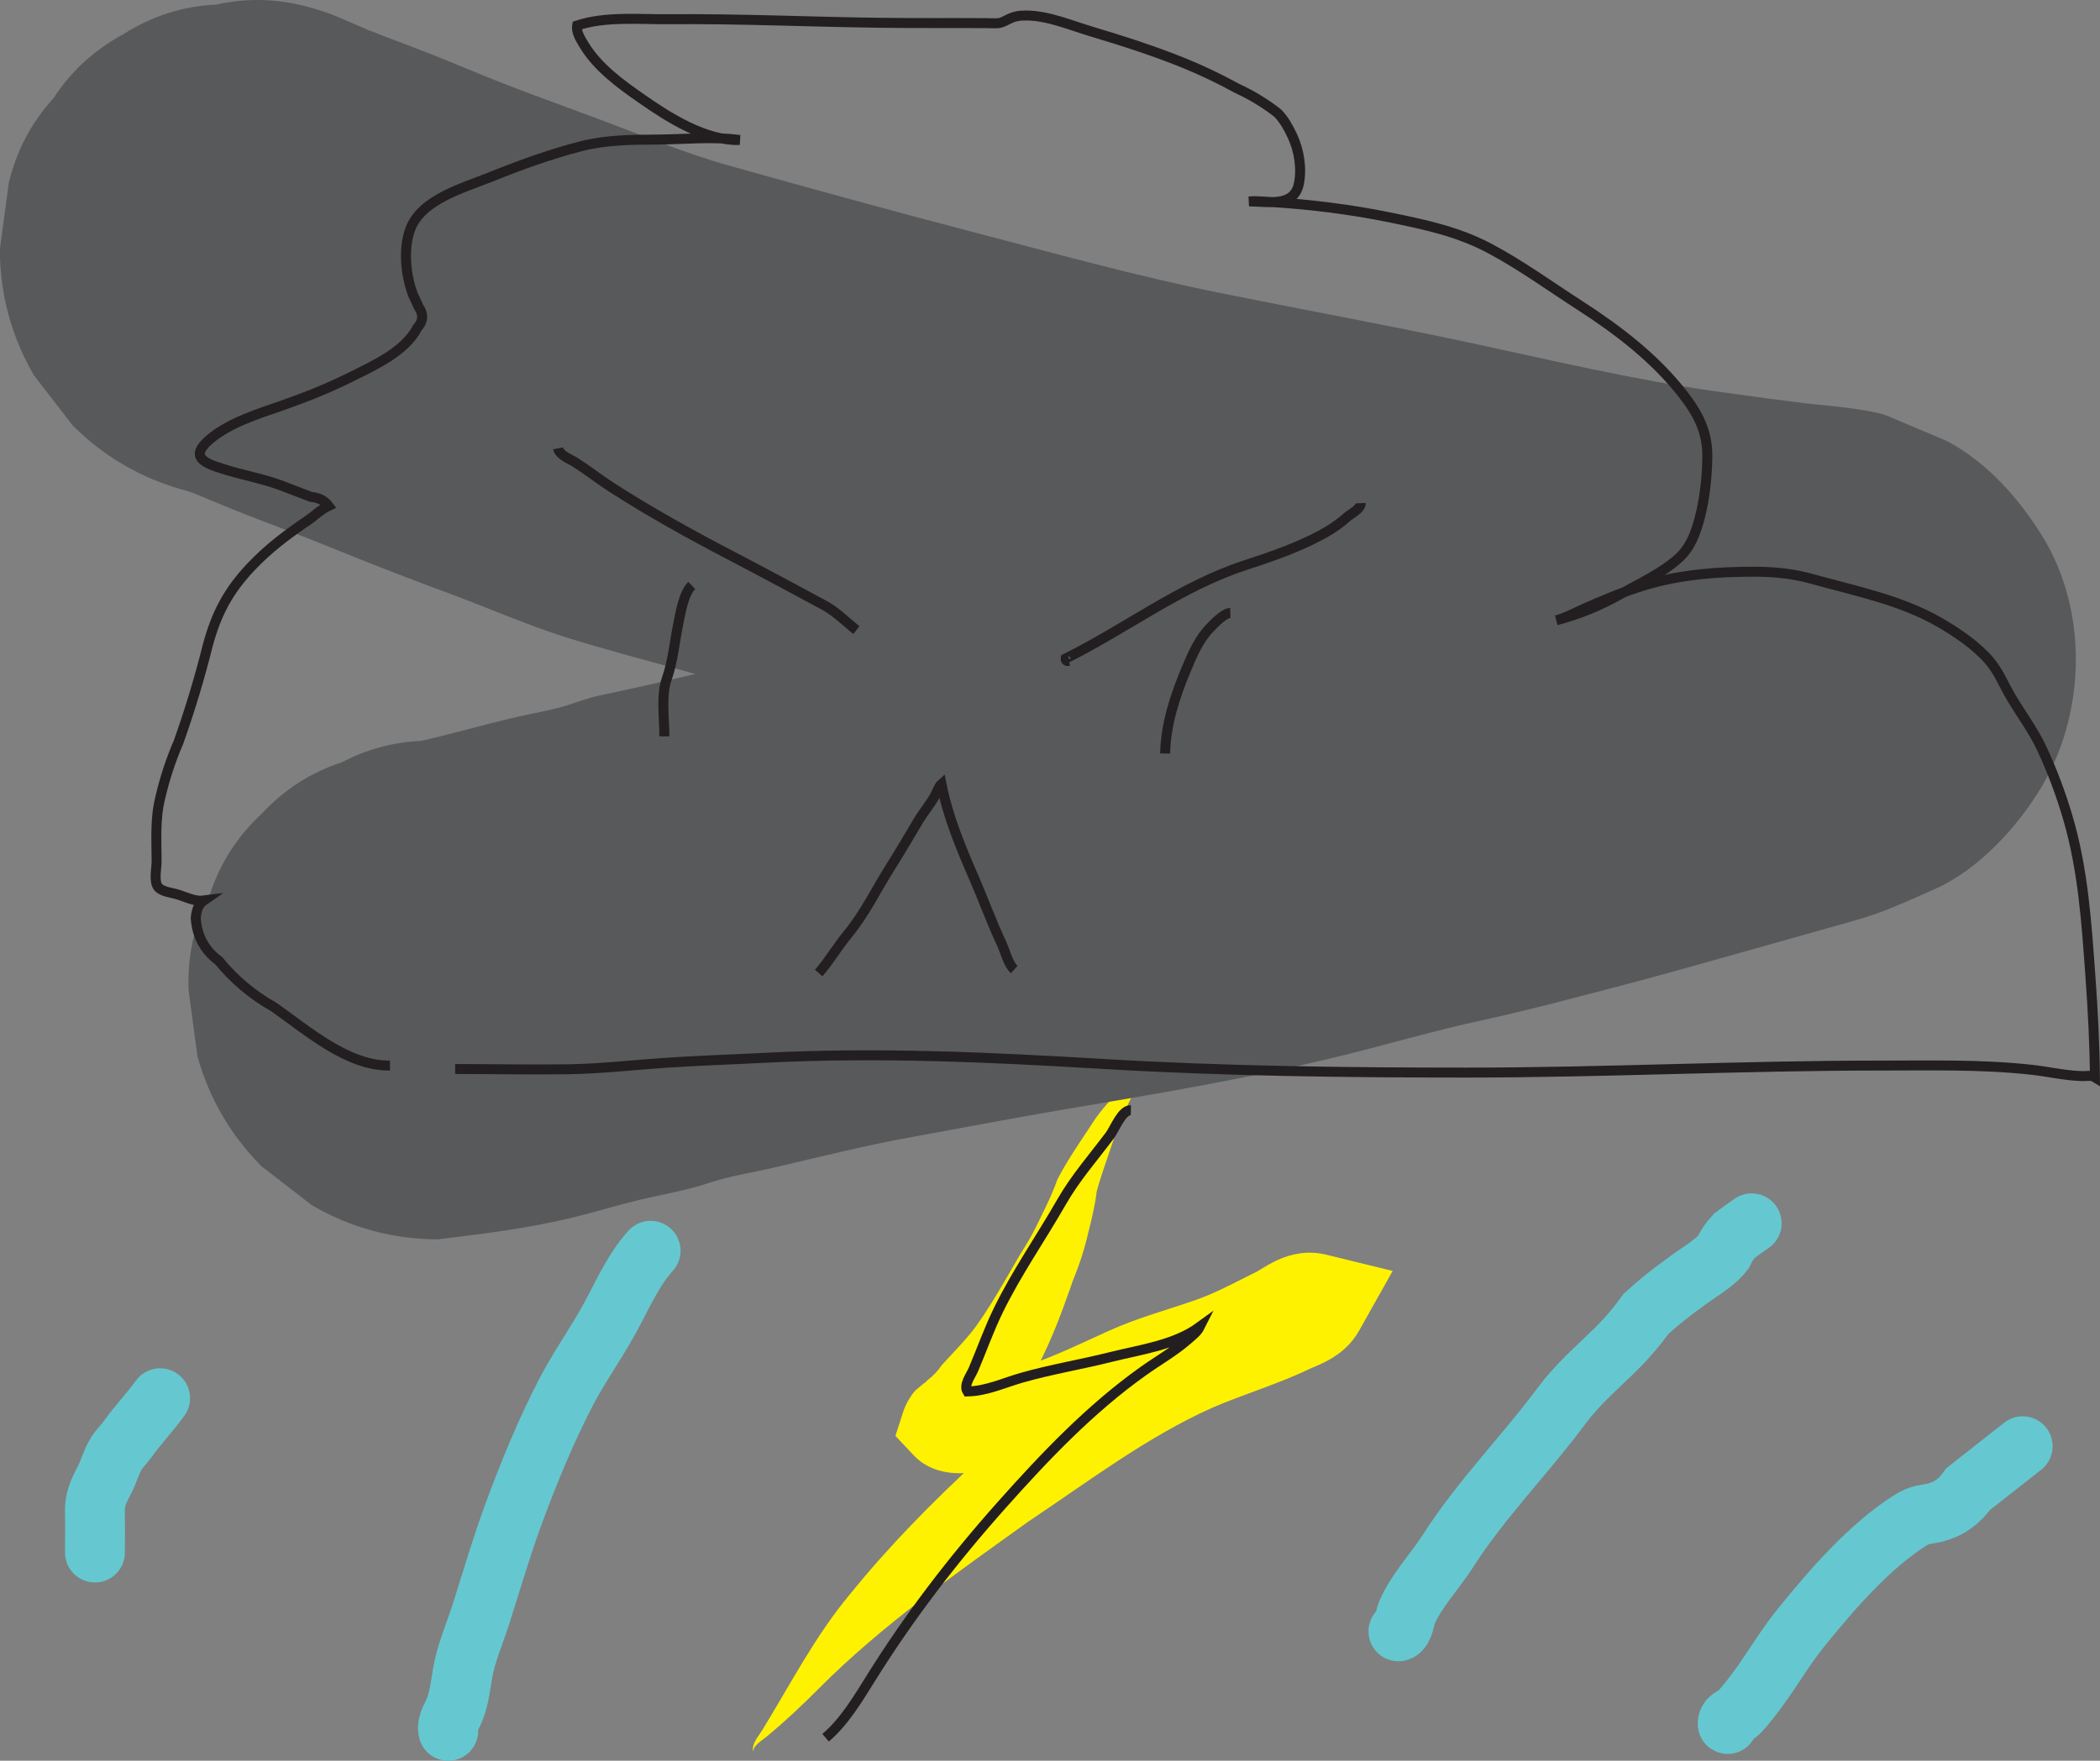 <?xml version="1.0" encoding="UTF-8"?>
<svg xmlns="http://www.w3.org/2000/svg" viewBox="0 0 842.3 706.42">
  <rect x="0" y="0" width="842.3" height="706.42" fill="#808080" stroke="none"/>
  <defs>
    <style>
      .cls-1 {
        stroke: #231f20;
        stroke-width: 4px;
      }

      .cls-1, .cls-2 {
        fill: none;
        stroke-miterlimit: 10;
      }

      .cls-3 {
        fill: #fff200;
      }

      .cls-2 {
        stroke: #65c8d0;
        stroke-linecap: round;
        stroke-width: 24px;
      }

      .cls-4 {
        fill: #58595b;
      }
    </style>
  </defs>
  <g id="Layer_2" data-name="Layer 2">
    <path class="cls-3" d="m464.59,430.27c-6.2,1.83-7.39,2.34-10.01,8.37-2.69,5.68-5.44,10.75-7.22,16.44,0,0-1.18,3.54-1.18,3.54-2.19,6.61-5,14.13-6.61,20.63,0,0,.31-.97.31-.97-.7,5.03-1.82,10.17-3.1,15.11-1.14,4.95-2.49,9.89-4.25,14.68-.89,2.61-2.22,5.49-3.04,8.13-3.71,10.52-7.37,20.42-12.63,30.78-4.32,8.31-9.56,15.09-13.79,21.12,0,0,1.08-1.49,1.08-1.49-2.48,4.3-5.57,8.37-9.14,11.96l1.4-1.46c-2.06,2.57-4.76,4.89-7.64,6.57l4.96-4.18c.64-.58,1.26-1.78,1.61-2.74,0,0-4.17-17.18-4.17-17.18-1.6-1.94-5.21-3.62-7.25-3.7-.54-.06-.64-.06-.4-.14.3-.11,2.34-.54,2.99-.68,8.09-1.8,17.35-4.79,25.41-7.25,10.83-3.44,22.09-9.04,32.71-13.83,11.9-5.36,23.38-8.37,35.11-12.46,6.8-2.46,12.43-5.3,19.79-9.04,0,0,4.51-2.26,4.51-2.26,0,0,.24-.12.24-.12l-.04.02s-.1.06-.01,0l.46-.27c5.45-3.37,10.05-6.04,16.88-7.02,2.94-.41,6.61-.36,10.3.54,0,0,26.72,6.54,26.72,6.54l-13.45,23.94c-1.59,2.82-3.48,5.07-5.28,6.79-4.46,4.21-9.24,6.33-14.45,8.5-12.84,6.21-26.82,10.26-39.26,15.69-25.98,11.59-49.9,29.74-73.71,45.65-28.95,20.77-58.76,41.58-83.93,66.88-6.52,6.58-13.31,12.97-20.44,18.91-1.84,1.54-3.69,2.55-5.16,4.4-.42.57-.81,1.23-.67,2.01-.42-.68-.29-1.61-.06-2.37.65-2.23,2.33-4.22,3.51-6.11,11.37-18.49,21.25-37.86,35.27-54.63,15.74-19.49,33.21-37.1,51.5-54.04,28.47-25.26,58.25-51.27,94.46-65.01,7.53-3.07,13.83-5.64,20.54-8.99,1.28-.63,3.59-1.59,4.79-2.21.23-.12.21-.14.03-.03-.18.11-.69.43-1.32,1.04-.72.66-1.65,1.71-2.47,3.22,0,0,13.27,30.48,13.27,30.48,3.06.78,5.93.51,8.07-.36-.04.04-.03.01-.13.07,0,0-.44.25-.44.25-1.33.81-3.21,2-4.55,2.76-8.56,4.36-16.12,8.37-25.95,12.24-11.84,4.58-25.89,7.55-37.24,11.9-13.09,5.21-25.48,10.5-39.54,13.83-6.67,1.51-13.38,3.02-20.21,4.24-3.4.6-7.12,1.15-10.57,1.54-8.37,1.5-18.34.3-24.81-6.72,0,0-7.24-7.7-7.24-7.7,0,0,3.06-9.48,3.06-9.48.96-3.11,2.88-6.37,4.87-8.67,0,0,4.96-4.18,4.96-4.18-.52.36-1.1.94-1.42,1.45,0,0,1.4-1.46,1.4-1.46,2.18-1.63,4.22-3.79,5.78-6.12,5.44-5.9,10.26-10.82,13.84-15.73,4.01-5.63,7.8-11.86,11.59-18.36l5.98-10.33c.74-1.09,2.13-3.4,2.82-4.53,2.8-4.65,5.06-9.67,7.47-14.54,1.67-3.55,3.31-7.18,4.61-10.93,3.55-6.84,7.85-13.22,12.01-19.47,0,0,2.02-3.1,2.02-3.1,3.48-5.45,8.17-10.28,12.34-14.75,4.58-5.28,6.97-6.27,14.08-5.62h0Z"/>
    <path class="cls-4" d="m73.42,196.5c2.46.68,4.84,1.52,7.2,2.49l-23.89-10.08c16.05,6.84,32.02,13.83,48.32,20.03,8.95,3.4,17.92,6.75,26.74,10.47l-23.89-10.08c23.76,10.11,47.49,19.64,71.69,28.55,15.78,5.81,31.26,12.72,47.3,17.77s33.21,9.49,49.8,14.15c16.87,4.74,33.8,9.19,50.75,13.61,34.06,8.88,67.94,18.54,102.42,25.67,34.54,7.15,69.26,13.32,103.76,20.68,19.58,4.18,39.14,8.47,58.72,12.64,27.42,5.85,55.31,8.93,83.06,12.64l-26.58-3.57c6.15.85,12.28,1.91,18.42,2.81,14.66,2.15,29.31,3.66,43.96,5.6-8.86-1.19-17.72-2.38-26.58-3.57,13.23,1.9,26.46,3.86,39.73,5.47-8.86-1.19-17.72-2.38-26.58-3.57,1.92.26,3.8.59,5.62,1.28l-23.89-10.08c.58.26,1.07.53,1.59.88-6.75-5.21-13.49-10.42-20.24-15.64.29.22.54.47.76.76-5.21-6.75-10.42-13.49-15.64-20.24l.27.44v-100.94c-.21.38-.45.75-.72,1.09,5.21-6.75,10.42-13.49,15.64-20.24-.46.53-.93.98-1.46,1.44,6.75-5.21,13.49-10.42,20.24-15.64-1.44,1.09-2.98,1.88-4.64,2.59l23.89-10.08c-6.62,2.62-13.79,4.21-20.63,6.14-9.2,2.61-18.43,5.11-27.64,7.71-17.92,5.05-35.79,10.18-53.81,14.88-17.83,4.65-35.64,9.53-53.65,13.45s-35.48,8.85-53.25,13.37c-72.47,18.45-147.2,25.79-219.92,43.05-10.03,2.38-20.07,4.54-30.15,6.69-4.52.96-8.83,2.67-13.24,4.03-4.93,1.53-10.03,2.46-15.07,3.52-20.24,4.25-39.79,11.02-60.36,13.83l26.58-3.57c-.81.11-1.61.21-2.42.31-13.77-.52-26.61,2.35-38.53,8.61-12.4,4.03-23.13,10.93-32.18,20.68-9.75,9.06-16.64,19.79-20.68,32.18-6.26,11.92-9.13,24.76-8.61,38.53l3.57,26.58c4.75,16.94,13.32,31.65,25.72,44.13,6.75,5.21,13.49,10.42,20.24,15.64,15.6,9.05,32.42,13.6,50.47,13.65,18.17-2.23,36.17-4.39,53.94-8.72,9.07-2.21,17.99-4.97,27.06-7.15s18.59-3.71,27.63-6.74c8.55-2.86,17.41-4.13,26.18-6.18,18.68-4.38,37.34-9.04,56.23-12.44,19.22-3.46,38.41-7.19,57.66-10.46,38.25-6.49,76.55-12.79,114.25-22.1,18.6-4.59,36.94-10.01,55.68-14.06,18.8-4.07,37.39-9.11,56-13.96,21.23-5.54,42.28-11.7,63.42-17.57,10-2.78,19.97-5.69,29.97-8.46,11.52-3.19,20.94-7.6,32.57-12.78,17.44-7.77,33.1-24.91,42.69-40.99,17.88-29.95,18.66-71.06,0-100.94-9.23-14.79-21.78-28.99-37.39-37.4-.36-.21-.73-.4-1.11-.56l-23.89-10.08c-.77-.27-1.53-.52-2.33-.71-11.24-2.68-22.91-3.18-34.37-4.64l26.58,3.57c-16.51-2.5-33.09-4.35-49.63-6.57l26.58,3.57c-20.4-2.83-40.8-5.66-61.22-8.37l26.58,3.57c-33.52-4.66-66.46-12.56-99.52-19.63-33.3-7.12-66.78-13.22-100.16-19.96-33.3-6.72-65.96-15.81-98.81-24.39s-65.27-17.53-97.82-26.64c-17.71-4.96-34.48-12.04-51.68-18.45-17.53-6.54-35.19-12.76-52.45-20.01l23.89,10.08c-15.66-6.63-31.25-13.35-47.14-19.38-8.17-3.1-16.36-6.15-24.42-9.54l23.89,10.08c-6.27-2.71-12.52-5.39-18.82-8.05s-12.54-5.72-19.14-7.53c-13.29-4.17-26.58-4.76-39.88-1.79-13.31.6-25.7,4.56-37.18,11.87-11.65,6.28-21.01,14.87-28.06,25.76-8.84,9.66-14.81,20.99-17.9,34.01l-3.57,26.58c.06,18.05,4.61,34.87,13.65,50.47,5.21,6.75,10.42,13.49,15.64,20.24,12.48,12.39,27.19,20.97,44.13,25.72h0Z"/>
    <path class="cls-2" d="m260.97,501.81c-7.06,7.73-11.61,18.48-16.62,27.55-5.46,9.89-12.04,19.08-17.26,29.1-8.09,15.54-15.13,32.69-21.16,49.09-4.8,13.05-8.67,26.34-12.87,39.58-2.56,8.1-6.15,16.05-7.55,24.44-.78,4.72-1.31,9.32-2.97,13.86-1.01,2.76-3.47,5.92-2.74,8.99"/>
    <path class="cls-2" d="m702.6,490.8c-2.38,1.63-4.73,3.32-7.03,5.05-1.8,1.95-3.25,4.14-4.36,6.56-3.92,5.01-10.95,8.58-15.97,12.58-5.26,3.73-10.27,7.78-15.03,12.13-3.78,5.26-7.99,10.16-12.62,14.69-7.47,7.3-14.99,13.75-21.25,22.19-14.57,19.65-32.28,37.47-45.44,58.08-5.25,8.23-12.79,16.05-16.66,25.02-.68,1.57-1.16,6.88-3.34,7.41"/>
    <path class="cls-2" d="m811.29,580.23c-7.3,5.74-14.59,11.48-21.89,17.22-3.37,4.84-7.66,7.95-12.87,9.31-4.46,1.12-6.18.57-10.44,3.28-16.52,10.54-31.31,27.72-43.53,42.76-7.56,9.31-13.25,19.84-20.73,29.13-1.62,2.01-3.18,4.16-5.2,5.81-1.54,1.25-3.76,1.56-3.66,3.93"/>
    <path class="cls-2" d="m64.23,560.97c-4.15,5.67-8.98,10.79-13.01,16.39-1.42,1.98-3.31,3.78-4.58,5.84-1.94,3.17-2.94,6.99-4.62,10.31-2.49,4.92-4.11,7.88-3.96,13.38s.02,10.67.02,16"/>
  </g>
  <g id="Layer_1" data-name="Layer 1">
    <path class="cls-1" d="m182.55,428.89c15.13,0,30.3.33,45.42.1,12.87-.19,25.57-1.67,38.4-2.55,13.51-.93,27.11-1.36,40.64-2.05,45.37-2.33,90.48-.21,135.8,2.49,48.23,2.87,96.88,3.45,145.2,3.45,55.46,0,110.84-2.83,166.29-2.82,20.21,0,40.38-.53,60.5,1.68,6.76.74,13.59,2.37,20.4,2.55,1.82.05,3.53-.47,5.07.48-.12-13.37-.82-26.7-1.78-40.04-1.57-21.78-2.93-43.33-9.16-64.38-2.78-9.42-6.23-18.62-10.39-27.52-3.45-7.39-8.21-13.59-12.33-20.6-2.92-4.96-4.99-10.3-8.76-14.67-5.26-6.09-12.87-11.24-19.73-15.22-15.69-9.09-33.88-12.66-51.22-17.5-7.99-2.23-15.52-2.93-23.79-2.92-14.89.03-29.34,1.16-43.7,5.51-8.41,2.55-16.46,5.97-24.49,9.53-3.48,1.55-6.99,3.5-10.7,4.46,9.25-2.47,17.19-5.71,25.6-10.41,7.81-4.37,16.43-8.31,23.23-14.28,4.91-4.3,7.1-10.27,8.7-16.41,2.06-7.92,2.93-16.31,3.05-24.48.15-10.04-3.82-17.49-9.85-25.21-11.18-14.33-25.86-25.6-41.04-35.39-12.08-7.78-23.77-16.32-36.5-23.07s-25.97-9.51-39.33-12.27c-16.22-3.35-33.34-5.47-49.92-6.4-2.38-.13-4.82-.36-7.2-.14,7.16-.04,17.95,2.55,19.97-6.9,1.34-6.29.12-13.62-2.54-19.31-1.53-3.27-3.32-6.56-5.85-9.18-5.07-3.96-10.52-7.28-16.35-9.95-6.99-3.85-14.19-7.28-21.59-10.29-12.1-4.89-24.51-8.84-37-12.59-8.32-2.49-17.09-6.29-25.89-6.37-3.1-.03-5.01.36-7.56,1.66-3.58,1.83-3.23,1.44-8.68,1.4-14.12-.1-28.23.05-42.35-.14-28.25-.36-56.55-1.68-84.8-1.43-11.85.1-25.46-1.26-36.83,2.51-.45,2.71,1.38,5.48,2.71,7.71,5.44,9.09,14.74,15.81,23.23,21.72,10.87,7.56,25.34,16.85,39.25,16.53-10.6-1.52-22.37-.25-33.07-.19-10.34.06-20.56.11-30.64,2.7-12.47,3.2-24.77,7.72-36.69,12.51-10.58,4.25-27.32,8.86-31.7,20.68-2.96,7.97-1.86,18.53,1.06,26.32l2.26,4.89c2.04,3,1.89,5.79-.45,8.34-4.9,9.47-16.92,14.93-26.22,19.58s-18.31,8.24-27.74,11.56c-9.83,3.47-21.35,6.85-29.48,13.81s-1.98,9.38,5.02,11.62c7.69,2.47,15.5,3.82,23.17,6.55l12.53,4.81c3.08.23,5.43,1.43,7.05,3.6-3.07,1.41-5.55,3.95-8.34,5.84-8.45,5.74-15.92,11.36-22.96,18.84-9.16,9.73-13.76,18.82-17.14,31.24-3.28,13.15-7.19,26.11-11.74,38.88-3.08,7.13-5.49,14.46-7.25,22-2.2,8.62-1.56,17.04-1.53,25.86,0,2.82-1.26,8.18.71,10.39,1.61,1.81,5.62,2.18,7.81,2.87,3.32,1.05,6.93,2.88,10.33,2.44-2.07,1.44-2.88,4.03-3.16,7,.46,7.21,3.55,12.93,9.26,17.17,6.15,7.53,13.52,13.72,22.1,18.55,12.98,9.07,29.48,23.74,46.55,23.46"/>
    <path class="cls-1" d="m223.82,179.87c.54,2.78,4.89,4.33,6.96,5.64,4.83,3.06,9.29,6.63,14.1,9.74,15.84,10.23,32.68,19.52,49.38,28.22,12.23,6.37,24.31,12.92,36.46,19.44,4.76,2.56,8.54,6.58,12.79,9.87"/>
    <path class="cls-1" d="m428.82,265.17c-.99.17-1.45-.15-1.37-.97,23.97-11.87,46.02-28.93,71.68-37.33,9.21-3.02,18.6-6.19,27.36-10.5,4.82-2.38,9.61-5.12,13.6-8.75,1.54-1.39,5.8-3.41,5.68-5.75"/>
    <path class="cls-1" d="m328.38,390.37c4.22-4.87,7.52-10.52,11.62-15.5,7-8.51,11.46-18.07,17.33-27.31,3.79-5.96,7.28-12.03,10.9-18.09,2.1-3.51,4.78-6.64,6.77-10.2.81-1.45,1.43-3.65,2.63-4.71,2.53,13.01,7.67,25.33,12.97,37.52,3.84,8.83,7.05,17.81,11.17,26.53,1.31,2.77,2.58,8.18,5.03,10.38"/>
    <path class="cls-1" d="m277.48,234.9c-3.37,3.19-4.65,11.58-5.52,15.85-1.44,7.06-2.06,14.63-4.48,21.45s-1,15.89-1,23.23"/>
    <path class="cls-1" d="m493.48,245.91c-2.54.08-6.25,4.09-7.92,5.75-4.56,4.55-7.21,10.78-9.66,16.59-4.52,10.74-8.35,22.37-8.57,34.06"/>
    <path class="cls-1" d="m453.58,445.4c-3.67-.08-6.41,7.46-8.4,10.12-6.7,8.95-13.79,16.94-19.41,26.75-8.35,14.58-17.92,28.22-25.32,43.37-3.8,7.77-6.64,15.87-10.02,23.82-1.05,2.46-4.02,6.22-2.41,8.8,7.67-.14,14.53-3.44,21.83-5.52,11.72-3.34,23.82-5.32,35.64-8.29s25.57-4.7,35.75-12.13c-1.02,2.04-3.11,3.63-4.79,5.1-5.48,4.79-11.94,8.44-17.85,12.65-21.36,15.19-39.52,34.3-56.88,53.8-19.44,21.83-36.96,44.63-52.41,69.42-5.07,8.13-10.7,17.59-18.17,23.89"/>
  </g>
</svg>